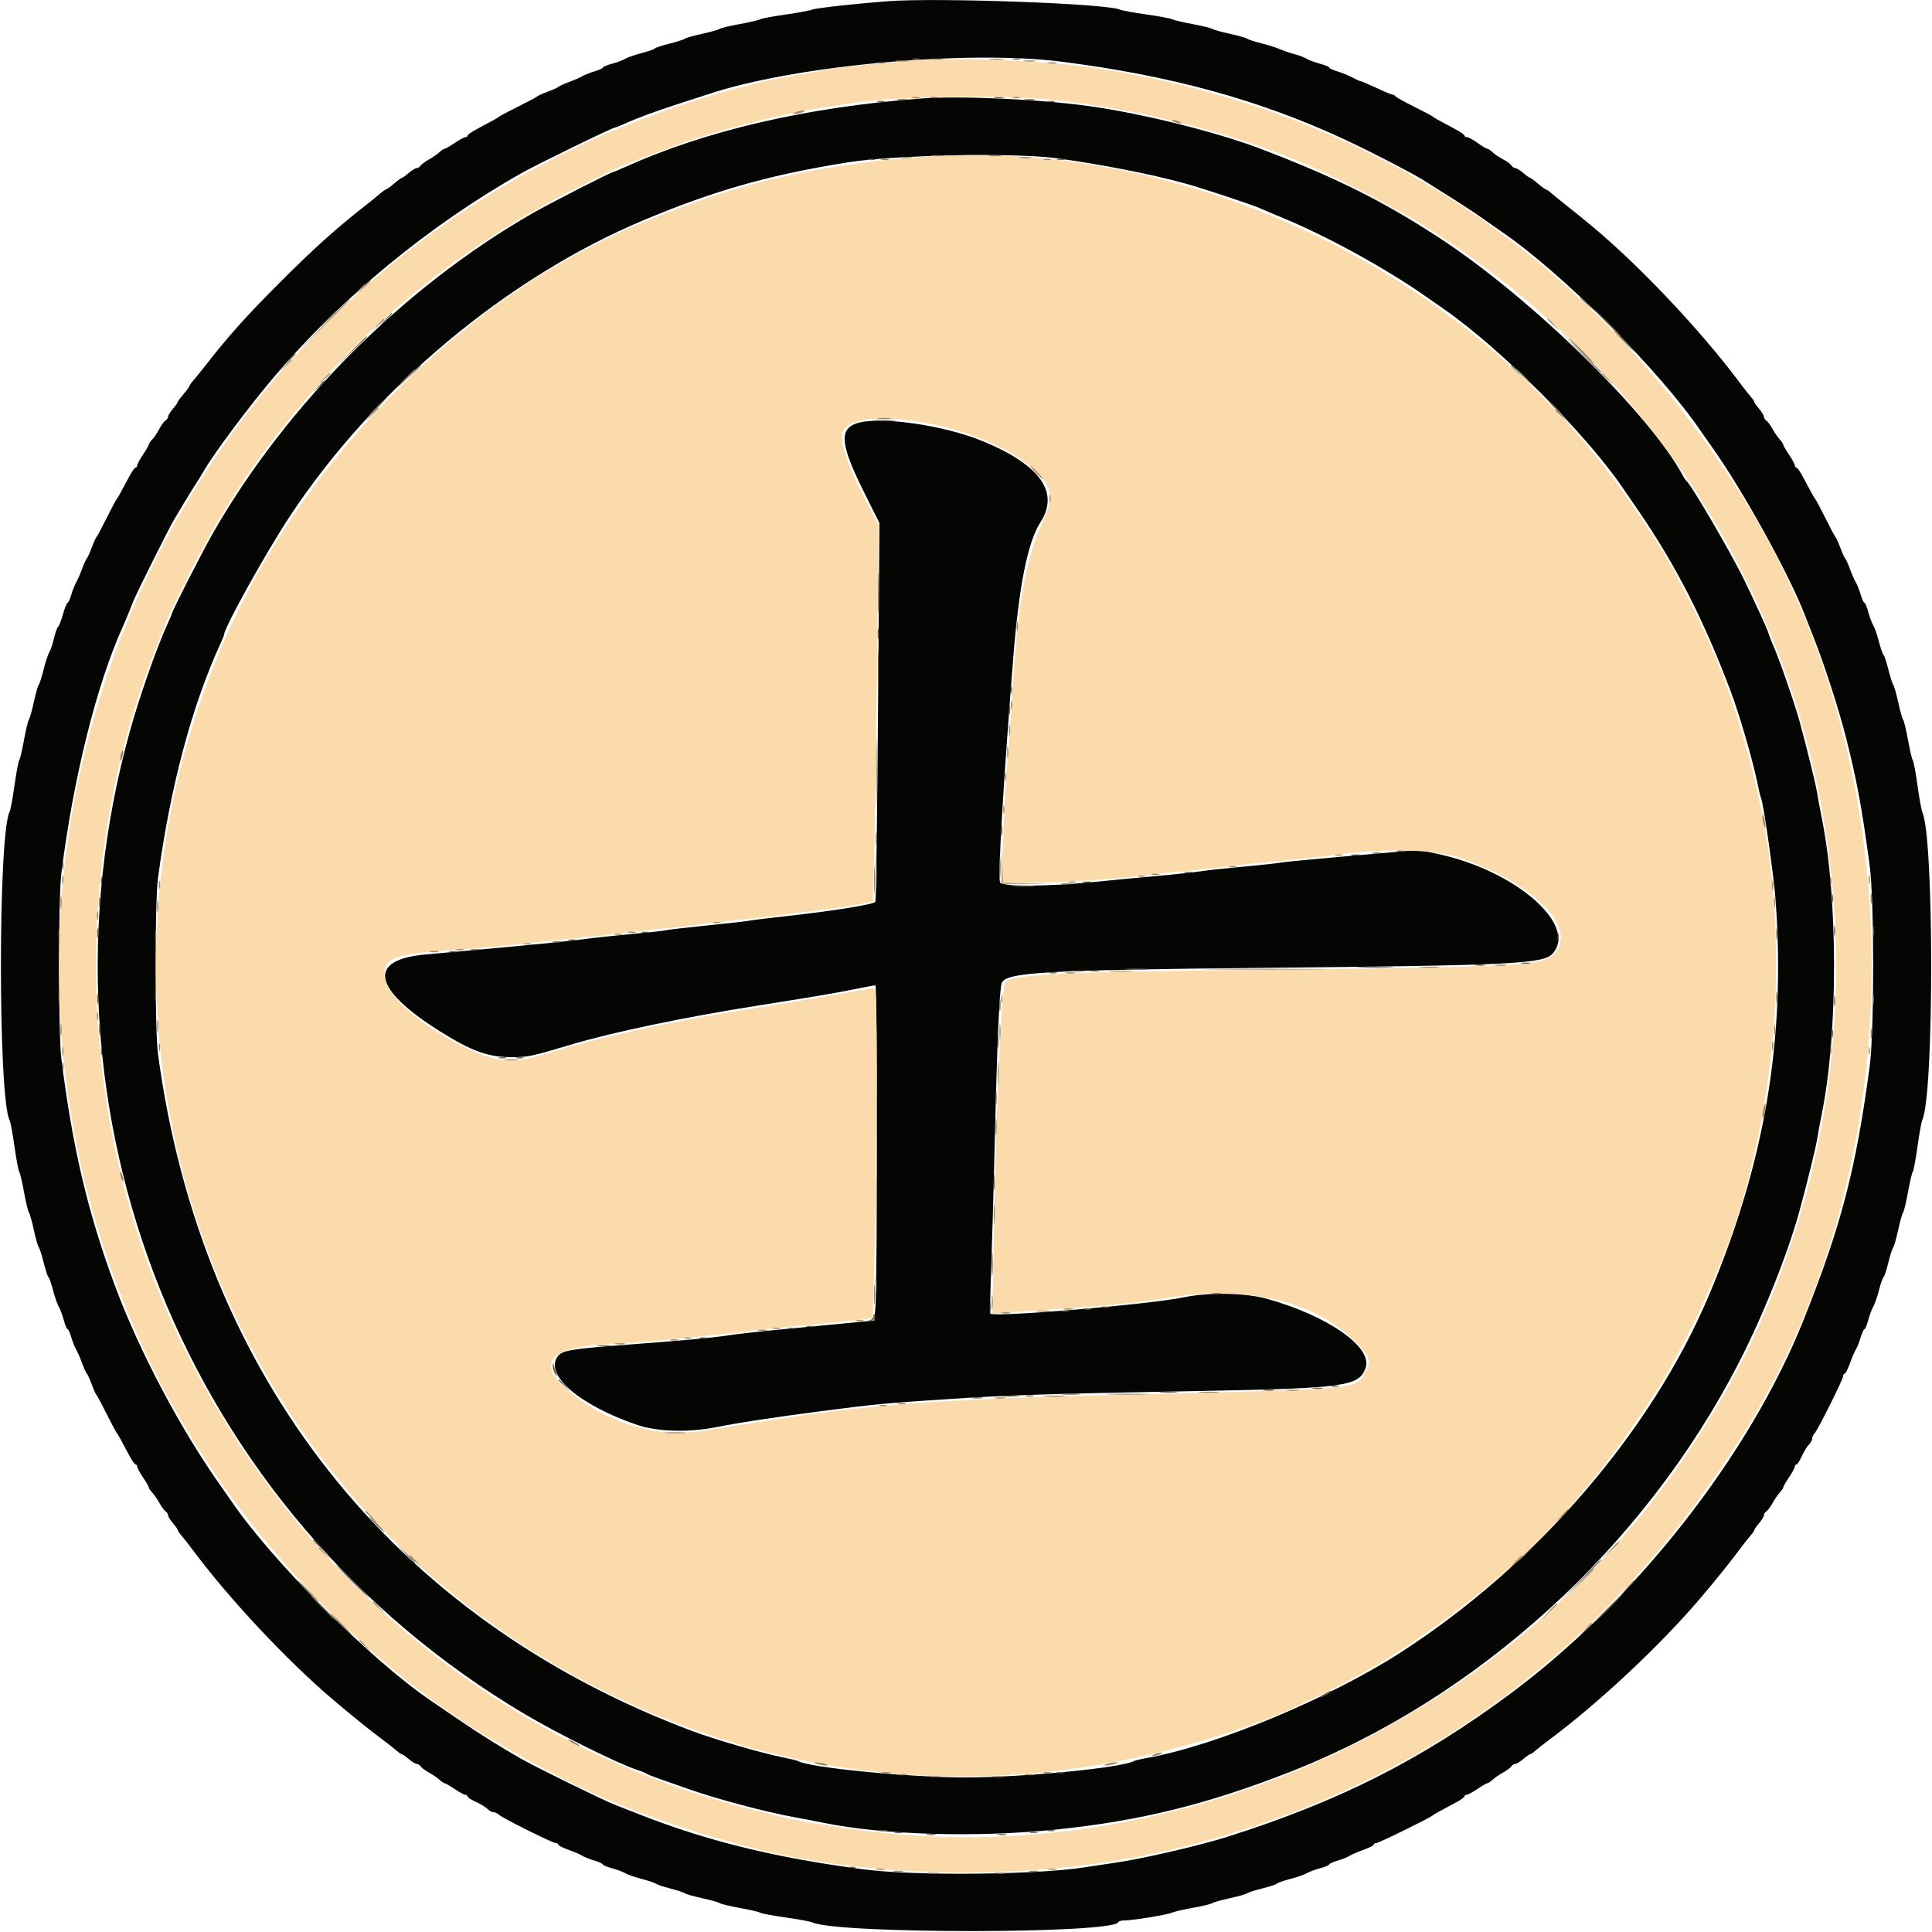 <svg id="svg" version="1.1" xmlns="http://www.w3.org/2000/svg" xmlns:xlink="http://www.w3.org/1999/xlink" width="400" height="400" viewBox="0, 0, 400,400"><g id="svgg"><path id="path0" d="M183.800 0.251 C 177.309 0.741,168.887 1.675,168.200 1.981 C 167.760 2.177,165.240 2.644,162.600 3.018 C 159.960 3.392,157.620 3.831,157.400 3.993 C 157.180 4.156,155.296 4.594,153.212 4.968 C 151.129 5.342,149.239 5.794,149.012 5.972 C 148.786 6.151,147.160 6.610,145.400 6.992 C 143.640 7.374,142.017 7.835,141.792 8.016 C 141.568 8.197,140.128 8.657,138.592 9.038 C 137.057 9.419,135.710 9.865,135.599 10.029 C 135.488 10.193,134.251 10.624,132.848 10.988 C 131.446 11.351,129.916 11.883,129.449 12.170 C 128.982 12.457,127.745 12.920,126.700 13.198 C 125.655 13.476,124.800 13.832,124.800 13.989 C 124.800 14.145,124.035 14.497,123.100 14.771 C 122.165 15.045,121.040 15.489,120.600 15.758 C 120.160 16.027,118.900 16.580,117.800 16.987 C 116.700 17.394,115.710 17.842,115.600 17.984 C 115.490 18.125,114.500 18.575,113.400 18.984 C 112.300 19.392,111.310 19.837,111.200 19.973 C 111.090 20.108,109.380 21.023,107.400 22.006 C 105.420 22.988,103.620 23.938,103.400 24.117 C 103.020 24.426,102.504 24.714,98.500 26.852 C 97.565 27.351,96.800 27.904,96.800 28.080 C 96.800 28.256,96.601 28.400,96.358 28.400 C 96.115 28.400,95.116 28.940,94.138 29.600 C 93.160 30.260,92.223 30.800,92.055 30.800 C 91.888 30.800,91.402 31.124,90.975 31.520 C 90.549 31.916,89.570 32.591,88.800 33.020 C 88.030 33.449,87.256 34.025,87.080 34.300 C 86.904 34.575,86.544 34.800,86.280 34.800 C 86.016 34.801,85.277 35.251,84.638 35.800 C 83.999 36.350,83.369 36.800,83.238 36.801 C 83.107 36.801,82.370 37.341,81.600 38.000 C 80.830 38.659,80.091 39.199,79.958 39.199 C 79.826 39.200,79.249 39.605,78.677 40.100 C 78.105 40.595,77.133 41.392,76.518 41.871 C 69.803 47.105,65.361 51.072,58.216 58.216 C 50.734 65.698,47.352 69.485,41.871 76.518 C 41.392 77.133,40.595 78.105,40.100 78.677 C 39.605 79.249,39.200 79.826,39.199 79.958 C 39.199 80.091,38.659 80.830,38.000 81.600 C 37.341 82.370,36.801 83.107,36.801 83.238 C 36.800 83.369,36.350 83.999,35.800 84.638 C 35.251 85.277,34.801 86.016,34.800 86.280 C 34.800 86.544,34.554 86.904,34.254 87.080 C 33.954 87.256,33.395 88.013,33.012 88.762 C 32.628 89.512,31.974 90.491,31.557 90.938 C 31.141 91.385,30.800 91.888,30.800 92.055 C 30.800 92.223,30.260 93.160,29.600 94.138 C 28.940 95.116,28.400 96.115,28.400 96.358 C 28.400 96.601,28.256 96.800,28.080 96.800 C 27.904 96.800,27.351 97.565,26.852 98.500 C 24.714 102.504,24.426 103.020,24.117 103.400 C 23.938 103.620,22.988 105.420,22.006 107.400 C 21.023 109.380,20.108 111.090,19.973 111.200 C 19.837 111.310,19.392 112.300,18.984 113.400 C 18.575 114.500,18.125 115.490,17.984 115.600 C 17.842 115.710,17.394 116.700,16.987 117.800 C 16.580 118.900,16.027 120.160,15.758 120.600 C 15.489 121.040,15.045 122.165,14.771 123.100 C 14.497 124.035,14.146 124.800,13.989 124.800 C 13.833 124.800,13.404 125.874,13.036 127.187 C 12.667 128.500,12.212 129.669,12.023 129.786 C 11.835 129.902,11.462 130.943,11.195 132.099 C 10.928 133.254,10.490 134.560,10.221 135.000 C 9.953 135.440,9.420 137.057,9.039 138.592 C 8.657 140.128,8.197 141.568,8.016 141.792 C 7.835 142.017,7.374 143.640,6.992 145.400 C 6.610 147.160,6.151 148.786,5.972 149.012 C 5.794 149.239,5.342 151.129,4.968 153.212 C 4.594 155.296,4.150 157.180,3.982 157.400 C 3.813 157.620,3.373 159.960,3.004 162.600 C 2.636 165.240,2.181 167.693,1.994 168.052 C -0.414 172.664,-0.414 227.336,1.994 231.948 C 2.181 232.307,2.636 234.760,3.004 237.400 C 3.373 240.040,3.813 242.380,3.982 242.600 C 4.150 242.820,4.594 244.704,4.968 246.788 C 5.342 248.871,5.794 250.761,5.972 250.988 C 6.151 251.214,6.610 252.840,6.992 254.600 C 7.374 256.360,7.835 257.983,8.016 258.208 C 8.197 258.432,8.657 259.872,9.038 261.408 C 9.419 262.943,9.865 264.290,10.029 264.401 C 10.193 264.512,10.624 265.749,10.988 267.152 C 11.351 268.554,11.883 270.084,12.170 270.551 C 12.457 271.018,12.920 272.255,13.198 273.300 C 13.476 274.345,13.832 275.200,13.989 275.200 C 14.145 275.200,14.497 275.965,14.771 276.900 C 15.045 277.835,15.489 278.960,15.758 279.400 C 16.027 279.840,16.580 281.100,16.987 282.200 C 17.394 283.300,17.842 284.290,17.984 284.400 C 18.125 284.510,18.575 285.500,18.984 286.600 C 19.392 287.700,19.834 288.690,19.966 288.800 C 20.098 288.910,21.014 290.616,22.003 292.592 C 22.991 294.567,23.945 296.367,24.121 296.592 C 24.427 296.980,24.724 297.515,26.852 301.500 C 27.351 302.435,27.904 303.200,28.080 303.200 C 28.256 303.200,28.400 303.399,28.400 303.642 C 28.400 303.885,28.940 304.884,29.600 305.862 C 30.260 306.840,30.800 307.777,30.800 307.945 C 30.800 308.112,31.124 308.598,31.520 309.025 C 31.916 309.451,32.591 310.430,33.020 311.200 C 33.449 311.970,34.025 312.744,34.300 312.920 C 34.575 313.096,34.800 313.456,34.800 313.720 C 34.801 313.984,35.251 314.723,35.800 315.362 C 36.350 316.001,36.800 316.642,36.800 316.787 C 36.800 316.931,37.115 317.400,37.500 317.829 C 37.885 318.259,38.868 319.507,39.684 320.605 C 47.412 330.998,59.361 343.765,69.067 352.000 C 73.071 355.397,76.583 358.225,79.395 360.316 C 80.493 361.132,81.741 362.115,82.171 362.500 C 82.600 362.885,83.069 363.200,83.213 363.200 C 83.358 363.200,83.999 363.650,84.638 364.200 C 85.277 364.749,86.016 365.199,86.280 365.200 C 86.544 365.200,86.904 365.425,87.080 365.700 C 87.256 365.975,88.030 366.551,88.800 366.980 C 89.570 367.409,90.549 368.084,90.975 368.480 C 91.402 368.876,91.888 369.200,92.055 369.200 C 92.223 369.200,93.160 369.740,94.138 370.400 C 95.116 371.060,96.115 371.600,96.358 371.600 C 96.601 371.600,96.800 371.753,96.800 371.939 C 96.800 372.126,97.564 372.621,98.497 373.039 C 99.430 373.458,100.510 374.115,100.897 374.500 C 101.284 374.885,101.857 375.200,102.171 375.200 C 102.486 375.200,102.981 375.429,103.271 375.708 C 103.974 376.384,114.460 381.611,115.100 381.605 C 115.375 381.602,115.600 381.744,115.600 381.921 C 115.600 382.098,116.545 382.578,117.700 382.988 C 118.855 383.399,120.160 383.959,120.600 384.233 C 121.040 384.507,122.165 384.955,123.100 385.229 C 124.035 385.503,124.800 385.855,124.800 386.011 C 124.800 386.168,125.655 386.524,126.700 386.802 C 127.745 387.080,128.982 387.543,129.449 387.830 C 129.916 388.117,131.446 388.649,132.849 389.012 C 134.252 389.375,135.580 389.819,135.800 390.000 C 136.020 390.181,137.370 390.631,138.800 391.000 C 140.230 391.369,141.580 391.816,141.800 391.992 C 142.020 392.169,143.640 392.626,145.400 393.008 C 147.160 393.390,148.786 393.849,149.012 394.028 C 149.239 394.206,151.129 394.658,153.212 395.032 C 155.296 395.406,157.180 395.844,157.400 396.007 C 157.620 396.169,159.960 396.608,162.600 396.982 C 165.240 397.356,167.760 397.823,168.200 398.019 C 173.636 400.443,230.623 400.386,231.533 397.956 C 231.607 397.760,232.194 397.600,232.838 397.600 C 234.567 397.600,241.674 396.442,242.600 396.009 C 243.040 395.803,245.018 395.343,246.996 394.987 C 248.974 394.630,250.774 394.195,250.996 394.021 C 251.218 393.846,252.840 393.390,254.600 393.008 C 256.360 392.626,257.983 392.165,258.208 391.984 C 258.432 391.803,259.872 391.343,261.408 390.962 C 262.943 390.581,264.290 390.135,264.401 389.971 C 264.512 389.807,265.749 389.376,267.152 389.012 C 268.554 388.649,270.084 388.117,270.551 387.830 C 271.018 387.543,272.255 387.080,273.300 386.802 C 274.345 386.524,275.200 386.168,275.200 386.011 C 275.200 385.855,275.965 385.503,276.900 385.229 C 277.835 384.955,278.960 384.507,279.400 384.233 C 279.840 383.959,281.145 383.399,282.300 382.988 C 283.455 382.578,284.400 382.098,284.400 381.921 C 284.400 381.744,284.625 381.604,284.900 381.609 C 285.389 381.617,295.807 376.514,296.600 375.879 C 296.980 375.573,297.505 375.281,301.500 373.148 C 302.435 372.649,303.200 372.096,303.200 371.920 C 303.200 371.744,303.399 371.600,303.642 371.600 C 303.885 371.600,304.884 371.060,305.862 370.400 C 306.840 369.740,307.777 369.200,307.945 369.200 C 308.112 369.200,308.598 368.876,309.025 368.480 C 309.451 368.084,310.430 367.409,311.200 366.980 C 311.970 366.551,312.744 365.975,312.920 365.700 C 313.096 365.425,313.456 365.200,313.720 365.200 C 313.984 365.199,314.723 364.749,315.362 364.200 C 316.001 363.650,316.642 363.200,316.787 363.200 C 316.931 363.200,317.400 362.885,317.829 362.500 C 318.259 362.115,319.507 361.132,320.605 360.316 C 330.998 352.588,343.765 340.639,352.000 330.933 C 355.397 326.929,358.225 323.417,360.316 320.605 C 361.132 319.507,362.115 318.259,362.500 317.829 C 362.885 317.400,363.200 316.931,363.200 316.787 C 363.200 316.642,363.650 316.001,364.200 315.362 C 364.749 314.723,365.199 313.984,365.200 313.720 C 365.200 313.456,365.425 313.096,365.700 312.920 C 365.975 312.744,366.551 311.970,366.980 311.200 C 367.409 310.430,368.084 309.451,368.480 309.025 C 368.876 308.598,369.200 308.112,369.200 307.945 C 369.200 307.777,369.740 306.840,370.400 305.862 C 371.060 304.884,371.600 303.885,371.600 303.642 C 371.600 303.399,371.753 303.200,371.939 303.200 C 372.126 303.200,372.621 302.436,373.039 301.503 C 373.458 300.570,374.115 299.490,374.500 299.103 C 374.885 298.716,375.200 298.143,375.200 297.829 C 375.200 297.514,375.429 297.019,375.708 296.729 C 376.384 296.026,381.611 285.540,381.605 284.900 C 381.602 284.625,381.744 284.400,381.921 284.400 C 382.098 284.400,382.578 283.455,382.988 282.300 C 383.399 281.145,383.959 279.840,384.233 279.400 C 384.507 278.960,384.955 277.835,385.229 276.900 C 385.503 275.965,385.855 275.200,386.011 275.200 C 386.168 275.200,386.524 274.345,386.802 273.300 C 387.080 272.255,387.543 271.018,387.830 270.551 C 388.117 270.084,388.649 268.554,389.012 267.152 C 389.376 265.749,389.807 264.512,389.971 264.401 C 390.135 264.290,390.581 262.943,390.962 261.408 C 391.343 259.872,391.803 258.432,391.984 258.208 C 392.165 257.983,392.626 256.360,393.008 254.600 C 393.390 252.840,393.849 251.214,394.028 250.988 C 394.206 250.761,394.658 248.871,395.032 246.788 C 395.406 244.704,395.851 242.820,396.021 242.600 C 396.192 242.380,396.629 240.040,396.993 237.400 C 397.357 234.760,397.817 232.240,398.015 231.800 C 400.436 226.430,400.436 173.570,398.015 168.200 C 397.817 167.760,397.357 165.240,396.993 162.600 C 396.629 159.960,396.192 157.620,396.021 157.400 C 395.851 157.180,395.406 155.296,395.032 153.212 C 394.658 151.129,394.206 149.239,394.028 149.012 C 393.849 148.786,393.390 147.160,393.008 145.400 C 392.626 143.640,392.165 142.017,391.984 141.792 C 391.803 141.568,391.343 140.128,390.962 138.592 C 390.581 137.057,390.135 135.710,389.971 135.599 C 389.807 135.488,389.376 134.251,389.012 132.848 C 388.649 131.446,388.117 129.916,387.830 129.449 C 387.543 128.982,387.080 127.745,386.802 126.700 C 386.524 125.655,386.168 124.800,386.011 124.800 C 385.855 124.800,385.503 124.035,385.229 123.100 C 384.955 122.165,384.511 121.040,384.242 120.600 C 383.973 120.160,383.420 118.900,383.013 117.800 C 382.606 116.700,382.158 115.710,382.016 115.600 C 381.875 115.490,381.425 114.500,381.016 113.400 C 380.608 112.300,380.163 111.310,380.027 111.200 C 379.892 111.090,378.977 109.380,377.994 107.400 C 377.012 105.420,376.062 103.620,375.883 103.400 C 375.574 103.020,375.286 102.504,373.148 98.500 C 372.649 97.565,372.096 96.800,371.920 96.800 C 371.744 96.800,371.600 96.601,371.600 96.358 C 371.600 96.115,371.060 95.116,370.400 94.138 C 369.740 93.160,369.200 92.223,369.200 92.055 C 369.200 91.888,368.876 91.402,368.480 90.975 C 368.084 90.549,367.409 89.570,366.980 88.800 C 366.551 88.030,365.975 87.256,365.700 87.080 C 365.425 86.904,365.200 86.544,365.200 86.280 C 365.199 86.016,364.749 85.277,364.200 84.638 C 363.650 83.999,363.200 83.358,363.200 83.213 C 363.200 83.069,362.885 82.600,362.500 82.171 C 362.115 81.741,361.132 80.493,360.316 79.395 C 352.386 68.731,339.900 55.457,329.961 47.123 C 328.024 45.499,325.217 43.224,323.482 41.871 C 322.867 41.392,321.895 40.595,321.323 40.100 C 320.751 39.605,320.174 39.200,320.042 39.199 C 319.909 39.199,319.170 38.659,318.400 38.000 C 317.630 37.341,316.893 36.801,316.762 36.801 C 316.631 36.800,316.001 36.350,315.362 35.800 C 314.723 35.251,313.984 34.801,313.720 34.800 C 313.456 34.800,313.096 34.554,312.920 34.254 C 312.744 33.954,311.987 33.395,311.238 33.012 C 310.488 32.628,309.509 31.974,309.062 31.557 C 308.615 31.141,308.102 30.800,307.921 30.800 C 307.741 30.800,306.848 30.260,305.937 29.600 C 305.025 28.940,304.037 28.400,303.740 28.400 C 303.443 28.400,303.200 28.256,303.200 28.080 C 303.200 27.904,302.435 27.351,301.500 26.852 C 297.496 24.714,296.980 24.426,296.600 24.117 C 296.380 23.938,294.580 22.986,292.600 22.000 C 290.620 21.014,288.940 20.071,288.867 19.904 C 288.793 19.737,288.560 19.600,288.348 19.600 C 288.136 19.600,286.617 18.970,284.973 18.200 C 283.328 17.430,281.849 16.800,281.685 16.800 C 281.522 16.800,280.748 16.457,279.965 16.037 C 279.183 15.618,277.790 15.049,276.871 14.774 C 275.952 14.499,275.200 14.145,275.200 13.989 C 275.200 13.832,274.345 13.476,273.300 13.198 C 272.255 12.920,271.024 12.461,270.564 12.179 C 270.104 11.896,268.934 11.454,267.964 11.197 C 266.994 10.939,265.660 10.484,265.000 10.185 C 264.340 9.886,262.630 9.346,261.200 8.985 C 259.770 8.624,258.420 8.184,258.200 8.008 C 257.980 7.831,256.360 7.374,254.600 6.992 C 252.840 6.610,251.220 6.157,251.000 5.986 C 250.780 5.816,248.980 5.376,247.000 5.010 C 245.020 4.643,243.111 4.191,242.759 4.005 C 242.406 3.819,239.976 3.364,237.359 2.994 C 234.741 2.624,232.240 2.165,231.800 1.974 C 228.919 0.726,194.077 -0.525,183.800 0.251 M219.800 12.773 C 242.459 15.654,260.858 20.712,278.400 28.880 C 283.929 31.455,293.386 36.368,295.200 37.608 C 295.750 37.983,298.000 39.407,300.200 40.771 C 302.400 42.136,305.460 44.147,307.000 45.242 C 308.540 46.336,310.250 47.536,310.800 47.909 C 323.177 56.291,343.603 76.716,352.094 89.200 C 352.468 89.750,353.603 91.370,354.616 92.800 C 360.912 101.687,370.285 118.654,373.619 127.200 C 374.091 128.410,375.008 130.750,375.656 132.400 C 377.822 137.913,380.685 146.796,382.167 152.600 C 384.421 161.434,385.483 167.165,387.095 179.200 C 388.060 186.403,388.060 213.597,387.095 220.800 C 384.227 242.210,381.211 253.769,373.378 273.363 C 362.192 301.346,338.592 331.418,312.738 350.632 C 294.279 364.351,277.156 373.007,254.000 380.324 C 248.391 382.096,236.517 384.848,231.200 385.607 C 229.550 385.842,226.580 386.291,224.600 386.604 C 214.665 388.174,189.317 388.410,178.800 387.029 C 160.503 384.628,146.495 381.194,132.400 375.656 C 130.750 375.008,128.410 374.089,127.200 373.615 C 124.688 372.630,110.807 365.808,107.800 364.080 C 103.201 361.438,99.124 358.878,94.666 355.833 C 92.062 354.055,89.536 352.330,89.052 352.000 C 76.645 343.536,56.335 323.199,47.906 310.800 C 47.532 310.250,46.650 308.990,45.946 308.000 C 37.511 296.140,28.948 280.001,23.874 266.400 C 18.235 251.284,15.026 237.724,12.705 219.200 C 12.067 214.103,12.067 185.897,12.705 180.800 C 15.184 161.014,20.015 141.646,25.455 129.683 C 25.784 128.959,26.282 127.789,26.560 127.083 C 26.839 126.377,27.322 125.170,27.633 124.400 C 28.325 122.692,34.926 109.469,35.921 107.800 C 36.314 107.140,37.225 105.610,37.945 104.400 C 38.665 103.190,39.776 101.390,40.414 100.400 C 41.051 99.410,41.940 97.970,42.388 97.200 C 44.479 93.610,51.632 84.056,56.694 78.092 C 70.680 61.614,88.985 46.543,108.082 35.785 C 111.364 33.936,126.835 26.400,127.348 26.400 C 127.491 26.400,128.372 26.053,129.304 25.628 C 131.974 24.414,135.815 23.001,140.800 21.400 C 143.330 20.587,145.940 19.741,146.600 19.518 C 164.212 13.582,200.132 10.272,219.800 12.773 M190.400 20.411 C 166.711 22.245,146.061 27.055,129.288 34.644 C 128.127 35.170,127.089 35.600,126.983 35.600 C 126.536 35.600,113.877 42.076,110.200 44.186 C 83.671 59.409,59.455 83.627,44.188 110.200 C 42.040 113.940,35.600 126.537,35.600 126.999 C 35.600 127.115,35.244 127.972,34.809 128.904 C 32.577 133.690,28.925 144.059,26.887 151.400 C 4.989 230.277,38.328 313.200,108.720 354.938 C 115.501 358.958,128.108 365.216,131.800 366.394 C 132.680 366.675,133.580 367.036,133.800 367.196 C 134.020 367.357,135.280 367.861,136.600 368.317 C 137.920 368.773,140.620 369.722,142.600 370.425 C 148.145 372.396,158.510 375.152,164.400 376.221 C 166.270 376.560,169.060 377.095,170.600 377.410 C 182.955 379.930,202.365 380.480,218.800 378.774 C 236.103 376.978,249.790 373.607,266.928 366.918 C 305.922 351.700,340.353 320.352,359.975 282.200 C 365.028 272.375,370.167 259.509,372.596 250.600 C 374.139 244.937,375.929 237.666,376.188 236.000 C 376.342 235.010,376.810 232.490,377.227 230.400 C 380.552 213.751,380.552 186.249,377.227 169.600 C 376.810 167.510,376.342 164.990,376.188 164.000 C 375.929 162.334,374.139 155.063,372.596 149.400 C 371.561 145.605,368.296 136.221,367.028 133.400 C 366.732 132.740,366.353 131.753,366.188 131.206 C 365.893 130.233,363.877 125.801,361.183 120.200 C 358.608 114.847,350.147 100.317,349.187 99.600 C 349.040 99.490,348.729 99.040,348.495 98.600 C 341.688 85.771,316.856 61.532,297.800 49.115 C 286.183 41.546,276.375 36.667,261.000 30.810 C 251.874 27.333,236.584 23.521,225.600 21.984 C 215.148 20.521,198.552 19.779,190.400 20.411 M218.800 32.768 C 228.349 34.094,238.257 36.038,245.266 37.960 C 248.970 38.976,259.432 42.442,261.000 43.173 C 261.440 43.378,263.600 44.294,265.800 45.208 C 275.015 49.035,286.943 55.598,295.229 61.400 C 296.800 62.500,298.471 63.667,298.943 63.993 C 310.546 72.023,328.545 90.022,336.000 101.051 C 336.330 101.539,337.695 103.528,339.033 105.469 C 346.920 116.917,352.820 128.457,358.424 143.400 C 360.120 147.920,362.906 157.489,363.764 161.736 C 364.112 163.461,364.485 165.015,364.593 165.189 C 365.038 165.909,367.209 180.992,367.589 186.000 C 369.777 214.867,365.456 240.632,353.805 268.200 C 341.865 296.449,318.053 324.035,290.000 342.118 C 275.180 351.671,251.775 361.407,237.477 363.966 C 236.199 364.194,235.013 364.468,234.842 364.574 C 232.578 365.973,211.987 367.996,200.000 367.997 C 188.203 367.998,167.408 365.965,165.189 364.593 C 165.015 364.485,163.461 364.112,161.736 363.764 C 157.489 362.906,147.920 360.120,143.400 358.424 C 81.260 335.119,41.689 284.991,32.707 218.200 C 32.055 213.347,32.055 186.653,32.707 181.800 C 35.245 162.930,39.713 146.149,45.620 133.304 C 46.049 132.372,46.400 131.507,46.400 131.382 C 46.400 129.978,54.943 114.595,59.940 107.000 C 77.340 80.556,104.996 57.411,133.400 45.522 C 148.050 39.390,159.472 36.165,175.600 33.606 C 185.286 32.069,210.277 31.584,218.800 32.768 M177.213 87.695 C 173.693 88.978,174.073 92.232,178.866 101.858 L 182.082 108.315 181.785 147.324 C 181.622 168.779,181.379 186.505,181.244 186.715 C 180.907 187.243,172.503 188.603,163.400 189.603 C 159.220 190.062,155.530 190.514,155.200 190.606 C 154.870 190.698,150.958 191.144,146.507 191.597 C 142.056 192.049,138.186 192.498,137.907 192.595 C 137.628 192.691,134.340 193.052,130.600 193.397 C 126.860 193.741,122.570 194.202,121.066 194.420 C 118.585 194.781,109.375 195.695,97.200 196.790 C 94.670 197.017,90.578 197.386,88.108 197.609 C 75.985 198.702,77.078 204.699,91.000 213.472 C 97.762 217.733,101.247 218.957,106.389 218.874 C 109.512 218.824,110.212 218.671,118.200 216.284 C 126.850 213.700,141.687 210.597,156.800 208.211 C 168.683 206.334,172.627 205.667,176.743 204.836 C 179.022 204.376,181.047 204.000,181.243 204.000 C 181.643 204.000,181.650 266.128,181.250 270.600 L 181.000 273.400 176.200 273.860 C 173.560 274.114,167.440 274.698,162.600 275.159 C 157.760 275.620,152.720 276.171,151.400 276.384 C 148.000 276.931,142.218 277.473,129.813 278.405 C 118.038 279.290,116.336 279.585,115.415 280.900 C 112.733 284.730,120.070 290.984,132.000 295.038 C 136.133 296.442,142.688 296.610,148.400 295.458 C 152.800 294.570,160.249 293.436,170.000 292.168 C 181.236 290.707,183.265 290.515,196.800 289.635 C 209.644 288.800,215.385 288.618,249.000 287.980 C 278.596 287.418,281.409 287.017,282.747 283.179 C 284.225 278.941,274.962 272.449,262.412 268.928 C 257.846 267.646,250.346 267.508,245.023 268.608 C 237.814 270.097,205.833 272.778,205.030 271.961 C 204.943 271.872,205.027 267.660,205.217 262.600 C 205.406 257.540,205.760 244.940,206.002 234.600 C 206.454 215.318,206.934 204.732,207.412 203.504 C 208.267 201.305,216.533 200.825,261.000 200.391 C 313.373 199.879,319.627 199.570,321.500 197.399 C 326.645 191.434,313.703 180.228,297.716 176.805 L 293.764 175.959 279.680 177.193 C 271.933 177.872,265.371 178.504,265.098 178.599 C 264.824 178.693,261.540 179.050,257.800 179.393 C 254.060 179.735,249.920 180.185,248.600 180.392 C 247.280 180.600,243.050 181.050,239.200 181.393 C 235.350 181.736,229.500 182.293,226.200 182.630 C 217.214 183.547,207.626 183.596,207.069 182.726 C 206.558 181.928,207.670 162.847,209.782 136.200 C 210.960 121.325,212.785 112.208,215.392 108.169 C 219.402 101.955,215.450 96.333,203.600 91.394 C 195.391 87.973,181.710 86.055,177.213 87.695 " stroke="none" fill="#050504" fill-rule="evenodd"></path><path id="path1" d="M191.200 12.405 C 183.669 12.922,172.781 14.004,171.200 14.391 C 170.430 14.580,168.450 14.945,166.800 15.202 C 151.718 17.554,132.836 23.776,117.000 31.612 C 24.869 77.205,-13.624 187.939,30.414 280.696 C 45.893 313.297,73.460 343.678,103.262 360.977 C 117.371 369.167,125.566 372.975,139.044 377.606 C 142.149 378.673,145.749 379.834,147.044 380.187 C 148.340 380.539,150.300 381.089,151.400 381.409 C 178.027 389.152,213.715 389.765,242.400 382.973 C 292.842 371.029,332.827 341.874,361.274 296.296 C 396.247 240.264,396.247 159.736,361.274 103.704 C 329.812 53.295,283.448 22.506,226.200 14.005 C 217.279 12.681,199.213 11.854,191.200 12.405 M214.800 20.407 C 233.959 21.843,258.477 28.166,274.200 35.727 C 288.876 42.785,297.873 48.125,308.200 55.908 C 395.823 121.947,404.865 249.903,327.384 327.384 C 287.365 367.403,228.707 386.956,174.400 378.380 C 171.650 377.946,168.680 377.487,167.800 377.360 C 163.264 376.708,150.210 373.370,143.450 371.134 C 97.437 355.916,60.162 323.369,38.164 279.200 C 17.148 237.006,14.060 185.745,29.826 140.800 C 31.507 136.008,34.864 127.417,35.573 126.093 C 35.777 125.712,37.103 123.060,38.520 120.200 C 45.374 106.362,52.007 96.195,62.000 84.207 C 77.928 65.098,97.625 49.656,120.407 38.416 C 123.153 37.061,125.712 35.784,126.093 35.577 C 127.213 34.971,135.521 31.690,140.400 29.928 C 148.499 27.003,162.277 23.442,169.416 22.428 C 171.167 22.180,174.220 21.704,176.200 21.370 C 183.849 20.083,203.828 19.584,214.800 20.407 M191.400 32.443 C 172.154 33.765,155.445 37.299,140.000 43.315 C 138.570 43.872,136.410 44.714,135.200 45.187 C 100.268 58.816,67.367 89.807,49.616 125.800 C 8.059 210.063,43.930 312.502,128.800 351.932 C 133.119 353.939,134.398 354.485,139.400 356.461 C 177.614 371.552,219.559 371.560,260.800 356.483 C 267.341 354.092,281.306 347.184,287.200 343.425 C 311.995 327.610,327.610 311.995,343.425 287.200 C 346.122 282.972,351.201 273.168,353.579 267.600 C 354.284 265.950,355.099 264.060,355.389 263.400 C 362.964 246.201,367.717 221.755,367.717 200.000 C 367.717 181.146,365.155 165.393,358.998 146.400 C 357.238 140.971,354.902 135.158,351.765 128.400 C 349.818 124.206,345.141 115.448,343.434 112.800 C 334.863 99.503,328.562 91.472,319.465 82.249 C 285.878 48.199,237.268 29.294,191.400 32.443 M193.193 87.852 C 206.143 90.647,216.555 96.912,217.453 102.450 C 217.642 103.612,217.302 104.760,215.680 108.444 C 212.261 116.208,210.706 125.241,209.595 143.800 C 209.358 147.760,208.897 153.880,208.571 157.400 C 208.246 160.920,207.866 168.075,207.727 173.300 L 207.476 182.800 213.038 182.800 C 218.130 182.800,233.103 181.861,235.000 181.423 C 235.440 181.321,238.860 180.958,242.600 180.617 C 246.340 180.275,251.470 179.727,254.000 179.399 C 256.530 179.071,261.660 178.527,265.400 178.190 C 269.140 177.853,273.280 177.414,274.600 177.214 C 285.811 175.519,296.892 175.720,302.600 177.721 C 317.386 182.905,326.176 191.593,322.174 197.070 C 320.061 199.961,316.066 200.201,260.000 200.798 C 220.222 201.221,210.126 201.700,208.151 203.259 C 207.366 203.878,206.232 228.961,205.761 256.088 L 205.485 271.976 207.443 271.791 C 208.519 271.690,212.550 271.414,216.400 271.179 C 227.745 270.486,236.288 269.660,241.200 268.782 C 257.287 265.905,272.048 269.234,280.441 277.632 C 283.678 280.871,283.999 281.849,282.604 284.229 C 280.557 287.723,282.216 287.577,230.800 288.794 C 199.599 289.533,182.457 290.655,166.400 293.009 C 160.806 293.830,149.846 295.517,145.500 296.228 C 136.131 297.759,125.897 294.762,117.869 288.134 C 111.000 282.464,113.478 279.038,124.931 278.370 C 128.489 278.163,133.380 277.805,135.800 277.576 C 147.392 276.476,152.554 275.938,156.600 275.407 C 159.020 275.089,164.330 274.547,168.400 274.202 C 176.469 273.518,180.279 273.055,180.618 272.715 C 180.952 272.382,181.650 228.058,181.517 215.600 C 181.403 204.885,181.379 204.601,180.600 204.654 C 180.160 204.684,177.730 205.082,175.200 205.538 C 169.916 206.492,164.712 207.361,150.800 209.610 C 138.514 211.597,123.556 214.921,115.600 217.432 C 106.373 220.345,103.400 220.273,96.600 216.971 C 86.598 212.114,79.642 205.952,79.609 201.919 C 79.579 198.221,81.476 197.548,94.600 196.602 C 99.220 196.270,105.250 195.728,108.000 195.400 C 110.750 195.071,115.970 194.523,119.600 194.181 C 123.230 193.840,126.470 193.484,126.800 193.390 C 127.130 193.297,131.180 192.851,135.800 192.400 C 140.420 191.949,144.470 191.498,144.800 191.397 C 145.130 191.297,149.000 190.846,153.400 190.395 C 157.800 189.944,161.670 189.493,162.000 189.393 C 162.330 189.293,165.120 188.941,168.200 188.609 C 171.280 188.278,175.356 187.701,177.258 187.326 L 180.715 186.646 180.961 177.423 C 181.096 172.350,181.365 154.813,181.559 138.450 L 181.912 108.701 179.389 103.850 C 175.087 95.577,173.553 90.699,174.706 88.956 C 176.443 86.330,184.042 85.876,193.193 87.852 " stroke="none" fill="#fbdbab" fill-rule="evenodd"></path><path id="path2" d="M192.707 12.290 C 193.426 12.379,194.506 12.377,195.107 12.286 C 195.708 12.195,195.120 12.122,193.800 12.124 C 192.480 12.126,191.988 12.201,192.707 12.290 M205.100 12.289 C 205.815 12.378,206.985 12.378,207.700 12.289 C 208.415 12.201,207.830 12.128,206.400 12.128 C 204.970 12.128,204.385 12.201,205.100 12.289 M185.700 12.687 C 186.305 12.778,187.295 12.778,187.900 12.687 C 188.505 12.595,188.010 12.520,186.800 12.520 C 185.590 12.520,185.095 12.595,185.700 12.687 M212.100 12.687 C 212.705 12.778,213.695 12.778,214.300 12.687 C 214.905 12.595,214.410 12.520,213.200 12.520 C 211.990 12.520,211.495 12.595,212.100 12.687 M181.505 13.083 C 182.002 13.179,182.722 13.175,183.105 13.075 C 183.487 12.975,183.080 12.896,182.200 12.901 C 181.320 12.905,181.007 12.987,181.505 13.083 M217.105 13.083 C 217.602 13.179,218.322 13.175,218.705 13.075 C 219.087 12.975,218.680 12.896,217.800 12.901 C 216.920 12.905,216.607 12.987,217.105 13.083 M188.900 20.276 C 189.285 20.376,189.915 20.376,190.300 20.276 C 190.685 20.175,190.370 20.093,189.600 20.093 C 188.830 20.093,188.515 20.175,188.900 20.276 M209.700 20.276 C 210.085 20.376,210.715 20.376,211.100 20.276 C 211.485 20.175,211.170 20.093,210.400 20.093 C 209.630 20.093,209.315 20.175,209.700 20.276 M164.800 23.200 C 163.996 23.457,163.957 23.523,164.600 23.532 C 165.040 23.538,165.760 23.389,166.200 23.200 C 167.219 22.762,166.168 22.762,164.800 23.200 M243.000 25.200 C 243.440 25.389,244.070 25.544,244.400 25.544 C 244.778 25.544,244.704 25.417,244.200 25.200 C 243.760 25.011,243.130 24.856,242.800 24.856 C 242.422 24.856,242.496 24.983,243.000 25.200 M192.900 32.287 C 193.505 32.378,194.495 32.378,195.100 32.287 C 195.705 32.195,195.210 32.120,194.000 32.120 C 192.790 32.120,192.295 32.195,192.900 32.287 M204.900 32.287 C 205.505 32.378,206.495 32.378,207.100 32.287 C 207.705 32.195,207.210 32.120,206.000 32.120 C 204.790 32.120,204.295 32.195,204.900 32.287 M186.500 32.687 C 187.105 32.778,188.095 32.778,188.700 32.687 C 189.305 32.595,188.810 32.520,187.600 32.520 C 186.390 32.520,185.895 32.595,186.500 32.687 M211.300 32.687 C 211.905 32.778,212.895 32.778,213.500 32.687 C 214.105 32.595,213.610 32.520,212.400 32.520 C 211.190 32.520,210.695 32.595,211.300 32.687 M182.500 33.076 C 182.885 33.176,183.515 33.176,183.900 33.076 C 184.285 32.975,183.970 32.893,183.200 32.893 C 182.430 32.893,182.115 32.975,182.500 33.076 M216.100 33.076 C 216.485 33.176,217.115 33.176,217.500 33.076 C 217.885 32.975,217.570 32.893,216.800 32.893 C 216.030 32.893,215.715 32.975,216.100 33.076 M75.178 59.500 L 73.800 61.000 75.300 59.622 C 76.696 58.338,76.984 58.000,76.678 58.000 C 76.612 58.000,75.937 58.675,75.178 59.500 M327.200 61.725 C 327.200 61.794,327.785 62.379,328.500 63.025 L 329.800 64.200 328.625 62.900 C 327.530 61.688,327.200 61.416,327.200 61.725 M66.794 67.500 L 61.400 73.000 66.900 67.606 C 69.925 64.639,72.400 62.164,72.400 62.106 C 72.400 61.819,71.806 62.391,66.794 67.500 M78.175 67.300 L 77.000 68.600 78.300 67.425 C 79.512 66.330,79.784 66.000,79.475 66.000 C 79.406 66.000,78.821 66.585,78.175 67.300 M320.400 66.125 C 320.400 66.194,320.985 66.779,321.700 67.425 L 323.000 68.600 321.825 67.300 C 320.730 66.088,320.400 65.816,320.400 66.125 M336.000 70.600 C 337.195 71.810,338.263 72.800,338.373 72.800 C 338.483 72.800,337.595 71.810,336.400 70.600 C 335.205 69.390,334.137 68.400,334.027 68.400 C 333.917 68.400,334.805 69.390,336.000 70.600 M327.200 72.600 C 328.617 74.030,329.867 75.200,329.977 75.200 C 330.087 75.200,329.017 74.030,327.600 72.600 C 326.183 71.170,324.933 70.000,324.823 70.000 C 324.713 70.000,325.783 71.170,327.200 72.600 M58.975 75.700 L 57.800 77.000 59.100 75.825 C 60.312 74.730,60.584 74.400,60.275 74.400 C 60.206 74.400,59.621 74.985,58.975 75.700 M85.578 77.100 L 84.200 78.600 85.700 77.222 C 87.096 75.938,87.384 75.600,87.078 75.600 C 87.012 75.600,86.337 76.275,85.578 77.100 M312.800 75.725 C 312.800 75.794,313.385 76.379,314.100 77.025 L 315.400 78.200 314.225 76.900 C 313.130 75.688,312.800 75.416,312.800 75.725 M66.975 78.500 L 65.800 79.800 67.100 78.625 C 67.815 77.979,68.400 77.394,68.400 77.325 C 68.400 77.016,68.070 77.288,66.975 78.500 M331.600 77.325 C 331.600 77.394,332.185 77.979,332.900 78.625 L 334.200 79.800 333.025 78.500 C 331.930 77.288,331.600 77.016,331.600 77.325 M76.778 85.900 L 75.400 87.400 76.900 86.022 C 78.296 84.738,78.584 84.400,78.278 84.400 C 78.212 84.400,77.537 85.075,76.778 85.900 M322.000 84.925 C 322.000 84.994,322.585 85.579,323.300 86.225 L 324.600 87.400 323.425 86.100 C 322.330 84.888,322.000 84.616,322.000 84.925 M181.907 86.690 C 182.626 86.779,183.706 86.777,184.307 86.686 C 184.908 86.595,184.320 86.522,183.000 86.524 C 181.680 86.526,181.188 86.601,181.907 86.690 M214.400 97.800 C 215.146 98.570,215.847 99.200,215.957 99.200 C 216.067 99.200,215.546 98.570,214.800 97.800 C 214.054 97.030,213.353 96.400,213.243 96.400 C 213.133 96.400,213.654 97.030,214.400 97.800 M217.293 103.200 C 217.293 103.970,217.375 104.285,217.476 103.900 C 217.576 103.515,217.576 102.885,217.476 102.500 C 217.375 102.115,217.293 102.430,217.293 103.200 M181.765 122.800 C 181.765 126.650,181.825 128.225,181.898 126.300 C 181.971 124.375,181.971 121.225,181.898 119.300 C 181.825 117.375,181.765 118.950,181.765 122.800 M210.501 129.800 C 210.505 130.680,210.587 130.993,210.683 130.495 C 210.779 129.998,210.775 129.278,210.675 128.895 C 210.575 128.513,210.496 128.920,210.501 129.800 M209.293 146.000 C 209.293 146.770,209.375 147.085,209.476 146.700 C 209.576 146.315,209.576 145.685,209.476 145.300 C 209.375 144.915,209.293 145.230,209.293 146.000 M181.377 160.000 C 181.377 166.490,181.432 169.145,181.499 165.900 C 181.566 162.655,181.566 157.345,181.499 154.100 C 181.432 150.855,181.377 153.510,181.377 160.000 M208.909 151.200 C 208.909 152.190,208.987 152.595,209.082 152.100 C 209.178 151.605,209.178 150.795,209.082 150.300 C 208.987 149.805,208.909 150.210,208.909 151.200 M208.514 155.800 C 208.517 156.900,208.595 157.303,208.687 156.695 C 208.779 156.086,208.777 155.186,208.682 154.695 C 208.587 154.203,208.511 154.700,208.514 155.800 M25.029 156.229 C 24.881 156.815,24.838 157.372,24.932 157.466 C 25.027 157.560,25.224 157.158,25.371 156.571 C 25.519 155.985,25.562 155.428,25.468 155.334 C 25.373 155.240,25.176 155.642,25.029 156.229 M208.093 160.800 C 208.093 161.570,208.175 161.885,208.276 161.500 C 208.376 161.115,208.376 160.485,208.276 160.100 C 208.175 159.715,208.093 160.030,208.093 160.800 M207.693 167.600 C 207.693 168.370,207.775 168.685,207.876 168.300 C 207.976 167.915,207.976 167.285,207.876 166.900 C 207.775 166.515,207.693 166.830,207.693 167.600 M364.880 169.000 C 364.880 169.440,365.024 170.250,365.200 170.800 C 365.454 171.592,365.520 171.633,365.520 171.000 C 365.520 170.560,365.376 169.750,365.200 169.200 C 364.946 168.408,364.880 168.367,364.880 169.000 M207.377 178.800 L 207.400 183.000 212.600 183.017 L 217.800 183.035 212.714 182.906 L 207.628 182.777 207.491 178.688 L 207.354 174.600 207.377 178.800 M276.500 177.076 C 276.885 177.176,277.515 177.176,277.900 177.076 C 278.285 176.975,277.970 176.893,277.200 176.893 C 276.430 176.893,276.115 176.975,276.500 177.076 M180.953 182.200 C 180.953 184.840,181.018 185.868,181.097 184.484 C 181.175 183.101,181.174 180.941,181.095 179.684 C 181.016 178.428,180.952 179.560,180.953 182.200 M254.500 179.476 C 254.885 179.576,255.515 179.576,255.900 179.476 C 256.285 179.375,255.970 179.293,255.200 179.293 C 254.430 179.293,254.115 179.375,254.500 179.476 M12.901 182.200 C 12.905 183.080,12.987 183.393,13.083 182.895 C 13.179 182.398,13.175 181.678,13.075 181.295 C 12.975 180.913,12.896 181.320,12.901 182.200 M238.500 181.076 C 238.885 181.176,239.515 181.176,239.900 181.076 C 240.285 180.975,239.970 180.893,239.200 180.893 C 238.430 180.893,238.115 180.975,238.500 181.076 M386.901 182.200 C 386.905 183.080,386.987 183.393,387.083 182.895 C 387.179 182.398,387.175 181.678,387.075 181.295 C 386.975 180.913,386.896 181.320,386.901 182.200 M235.700 181.476 C 236.085 181.576,236.715 181.576,237.100 181.476 C 237.485 181.375,237.170 181.293,236.400 181.293 C 235.630 181.293,235.315 181.375,235.700 181.476 M32.893 183.200 C 32.893 183.970,32.975 184.285,33.076 183.900 C 33.176 183.515,33.176 182.885,33.076 182.500 C 32.975 182.115,32.893 182.430,32.893 183.200 M366.901 183.400 C 366.905 184.280,366.987 184.593,367.083 184.095 C 367.179 183.598,367.175 182.878,367.075 182.495 C 366.975 182.113,366.896 182.520,366.901 183.400 M221.300 182.676 C 221.685 182.776,222.315 182.776,222.700 182.676 C 223.085 182.575,222.770 182.493,222.000 182.493 C 221.230 182.493,220.915 182.575,221.300 182.676 M387.309 186.000 C 387.309 186.990,387.387 187.395,387.482 186.900 C 387.578 186.405,387.578 185.595,387.482 185.100 C 387.387 184.605,387.309 185.010,387.309 186.000 M12.520 186.800 C 12.520 188.010,12.595 188.505,12.687 187.900 C 12.778 187.295,12.778 186.305,12.687 185.700 C 12.595 185.095,12.520 185.590,12.520 186.800 M367.309 186.800 C 367.309 187.790,367.387 188.195,367.482 187.700 C 367.578 187.205,367.578 186.395,367.482 185.900 C 367.387 185.405,367.309 185.810,367.309 186.800 M32.520 187.600 C 32.520 188.810,32.595 189.305,32.687 188.700 C 32.778 188.095,32.778 187.105,32.687 186.500 C 32.595 185.895,32.520 186.390,32.520 187.600 M20.093 189.600 C 20.093 190.370,20.175 190.685,20.276 190.300 C 20.376 189.915,20.376 189.285,20.276 188.900 C 20.175 188.515,20.093 188.830,20.093 189.600 M147.700 191.076 C 148.085 191.176,148.715 191.176,149.100 191.076 C 149.485 190.975,149.170 190.893,148.400 190.893 C 147.630 190.893,147.315 190.975,147.700 191.076 M387.714 193.000 C 387.717 194.100,387.795 194.503,387.887 193.895 C 387.979 193.286,387.977 192.386,387.882 191.895 C 387.787 191.403,387.711 191.900,387.714 193.000 M12.124 193.800 C 12.126 195.120,12.201 195.612,12.290 194.893 C 12.379 194.174,12.377 193.094,12.286 192.493 C 12.195 191.892,12.122 192.480,12.124 193.800 M367.714 193.400 C 367.717 194.500,367.795 194.903,367.887 194.295 C 367.979 193.686,367.977 192.786,367.882 192.295 C 367.787 191.803,367.711 192.300,367.714 193.400 M32.120 194.000 C 32.120 195.210,32.195 195.705,32.287 195.100 C 32.378 194.495,32.378 193.505,32.287 192.900 C 32.195 192.295,32.120 192.790,32.120 194.000 M130.100 193.076 C 130.485 193.176,131.115 193.176,131.500 193.076 C 131.885 192.975,131.570 192.893,130.800 192.893 C 130.030 192.893,129.715 192.975,130.100 193.076 M127.300 193.476 C 127.685 193.576,128.315 193.576,128.700 193.476 C 129.085 193.375,128.770 193.293,128.000 193.293 C 127.230 193.293,126.915 193.375,127.300 193.476 M108.500 195.476 C 108.885 195.576,109.515 195.576,109.900 195.476 C 110.285 195.375,109.970 195.293,109.200 195.293 C 108.430 195.293,108.115 195.375,108.500 195.476 M94.500 196.676 C 94.885 196.776,95.515 196.776,95.900 196.676 C 96.285 196.575,95.970 196.493,95.200 196.493 C 94.430 196.493,94.115 196.575,94.500 196.676 M89.105 197.083 C 89.602 197.179,90.322 197.175,90.705 197.075 C 91.087 196.975,90.680 196.896,89.800 196.901 C 88.920 196.905,88.607 196.987,89.105 197.083 M309.705 199.887 C 310.314 199.979,311.214 199.977,311.705 199.882 C 312.197 199.787,311.700 199.711,310.600 199.714 C 309.500 199.717,309.097 199.795,309.705 199.887 M294.300 200.293 C 295.235 200.377,296.765 200.377,297.700 200.293 C 298.635 200.209,297.870 200.140,296.000 200.140 C 294.130 200.140,293.365 200.209,294.300 200.293 M251.528 200.700 C 257.318 200.762,266.678 200.762,272.328 200.700 C 277.978 200.637,273.240 200.586,261.800 200.586 C 250.360 200.586,245.738 200.637,251.528 200.700 M229.900 201.095 C 231.055 201.176,232.945 201.176,234.100 201.095 C 235.255 201.014,234.310 200.948,232.000 200.948 C 229.690 200.948,228.745 201.014,229.900 201.095 M220.700 201.482 C 221.195 201.578,222.005 201.578,222.500 201.482 C 222.995 201.387,222.590 201.309,221.600 201.309 C 220.610 201.309,220.205 201.387,220.700 201.482 M12.124 206.200 C 12.126 207.520,12.201 208.012,12.290 207.293 C 12.379 206.574,12.377 205.494,12.286 204.893 C 12.195 204.292,12.122 204.880,12.124 206.200 M32.120 206.000 C 32.120 207.210,32.195 207.705,32.287 207.100 C 32.378 206.495,32.378 205.505,32.287 204.900 C 32.195 204.295,32.120 204.790,32.120 206.000 M367.714 206.600 C 367.717 207.700,367.795 208.103,367.887 207.495 C 367.979 206.886,367.977 205.986,367.882 205.495 C 367.787 205.003,367.711 205.500,367.714 206.600 M387.714 207.000 C 387.717 208.100,387.795 208.503,387.887 207.895 C 387.979 207.286,387.977 206.386,387.882 205.895 C 387.787 205.403,387.711 205.900,387.714 207.000 M207.293 206.800 C 207.293 207.570,207.375 207.885,207.476 207.500 C 207.576 207.115,207.576 206.485,207.476 206.100 C 207.375 205.715,207.293 206.030,207.293 206.800 M20.093 210.400 C 20.093 211.170,20.175 211.485,20.276 211.100 C 20.376 210.715,20.376 210.085,20.276 209.700 C 20.175 209.315,20.093 209.630,20.093 210.400 M32.520 212.400 C 32.520 213.610,32.595 214.105,32.687 213.500 C 32.778 212.895,32.778 211.905,32.687 211.300 C 32.595 210.695,32.520 211.190,32.520 212.400 M12.520 213.200 C 12.520 214.410,12.595 214.905,12.687 214.300 C 12.778 213.695,12.778 212.705,12.687 212.100 C 12.595 211.495,12.520 211.990,12.520 213.200 M206.928 213.600 C 206.928 215.030,207.001 215.615,207.089 214.900 C 207.178 214.185,207.178 213.015,207.089 212.300 C 207.001 211.585,206.928 212.170,206.928 213.600 M367.309 213.200 C 367.309 214.190,367.387 214.595,367.482 214.100 C 367.578 213.605,367.578 212.795,367.482 212.300 C 367.387 211.805,367.309 212.210,367.309 213.200 M387.309 214.000 C 387.309 214.990,387.387 215.395,387.482 214.900 C 387.578 214.405,387.578 213.595,387.482 213.100 C 387.387 212.605,387.309 213.010,387.309 214.000 M366.901 216.600 C 366.905 217.480,366.987 217.793,367.083 217.295 C 367.179 216.798,367.175 216.078,367.075 215.695 C 366.975 215.313,366.896 215.720,366.901 216.600 M32.893 216.800 C 32.893 217.570,32.975 217.885,33.076 217.500 C 33.176 217.115,33.176 216.485,33.076 216.100 C 32.975 215.715,32.893 216.030,32.893 216.800 M12.901 217.800 C 12.905 218.680,12.987 218.993,13.083 218.495 C 13.179 217.998,13.175 217.278,13.075 216.895 C 12.975 216.513,12.896 216.920,12.901 217.800 M386.893 217.600 C 386.893 218.370,386.975 218.685,387.076 218.300 C 387.176 217.915,387.176 217.285,387.076 216.900 C 386.975 216.515,386.893 216.830,386.893 217.600 M206.546 222.200 C 206.547 224.400,206.614 225.249,206.695 224.087 C 206.776 222.924,206.776 221.124,206.693 220.087 C 206.611 219.049,206.545 220.000,206.546 222.200 M104.707 219.490 C 105.426 219.579,106.506 219.577,107.107 219.486 C 107.708 219.395,107.120 219.322,105.800 219.324 C 104.480 219.326,103.988 219.401,104.707 219.490 M365.022 229.822 C 364.872 230.625,364.828 231.362,364.926 231.460 C 365.024 231.557,365.227 230.981,365.378 230.178 C 365.528 229.375,365.572 228.638,365.474 228.540 C 365.376 228.443,365.173 229.019,365.022 229.822 M206.131 233.400 C 206.133 234.940,206.205 235.521,206.292 234.691 C 206.379 233.861,206.377 232.601,206.289 231.891 C 206.200 231.181,206.129 231.860,206.131 233.400 M181.377 251.000 C 181.377 257.380,181.432 259.934,181.499 256.676 C 181.567 253.417,181.566 248.197,181.499 245.076 C 181.431 241.954,181.376 244.620,181.377 251.000 M24.856 242.800 C 24.856 243.130,25.011 243.760,25.200 244.200 C 25.417 244.704,25.544 244.778,25.544 244.400 C 25.544 244.070,25.389 243.440,25.200 243.000 C 24.983 242.496,24.856 242.422,24.856 242.800 M205.737 251.400 C 205.739 253.160,205.809 253.830,205.893 252.889 C 205.978 251.949,205.977 250.509,205.891 249.689 C 205.805 248.870,205.736 249.640,205.737 251.400 M180.940 268.000 C 180.940 269.870,181.009 270.635,181.093 269.700 C 181.177 268.765,181.177 267.235,181.093 266.300 C 181.009 265.365,180.940 266.130,180.940 268.000 M205.328 269.600 C 205.328 271.030,205.401 271.615,205.489 270.900 C 205.578 270.185,205.578 269.015,205.489 268.300 C 205.401 267.585,205.328 268.170,205.328 269.600 M220.300 271.082 C 220.795 271.178,221.605 271.178,222.100 271.082 C 222.595 270.987,222.190 270.909,221.200 270.909 C 220.210 270.909,219.805 270.987,220.300 271.082 M214.707 271.490 C 215.426 271.579,216.506 271.577,217.107 271.486 C 217.708 271.395,217.120 271.322,215.800 271.324 C 214.480 271.326,213.988 271.401,214.707 271.490 M207.505 271.883 C 208.002 271.979,208.722 271.975,209.105 271.875 C 209.487 271.775,209.080 271.696,208.200 271.701 C 207.320 271.705,207.007 271.787,207.505 271.883 M177.300 273.476 C 177.685 273.576,178.315 273.576,178.700 273.476 C 179.085 273.375,178.770 273.293,178.000 273.293 C 177.230 273.293,176.915 273.375,177.300 273.476 M160.100 275.076 C 160.485 275.176,161.115 275.176,161.500 275.076 C 161.885 274.975,161.570 274.893,160.800 274.893 C 160.030 274.893,159.715 274.975,160.100 275.076 M157.105 275.483 C 157.602 275.579,158.322 275.575,158.705 275.475 C 159.087 275.375,158.680 275.296,157.800 275.301 C 156.920 275.305,156.607 275.387,157.105 275.483 M141.700 277.076 C 142.085 277.176,142.715 277.176,143.100 277.076 C 143.485 276.975,143.170 276.893,142.400 276.893 C 141.630 276.893,141.315 276.975,141.700 277.076 M138.900 277.476 C 139.285 277.576,139.915 277.576,140.300 277.476 C 140.685 277.375,140.370 277.293,139.600 277.293 C 138.830 277.293,138.515 277.375,138.900 277.476 M127.500 278.282 C 127.995 278.378,128.805 278.378,129.300 278.282 C 129.795 278.187,129.390 278.109,128.400 278.109 C 127.410 278.109,127.005 278.187,127.500 278.282 M266.500 287.887 C 267.105 287.978,268.095 287.978,268.700 287.887 C 269.305 287.795,268.810 287.720,267.600 287.720 C 266.390 287.720,265.895 287.795,266.500 287.887 M248.512 288.295 C 249.564 288.377,251.184 288.376,252.112 288.292 C 253.040 288.208,252.180 288.141,250.200 288.142 C 248.220 288.143,247.460 288.212,248.512 288.295 M229.680 288.698 C 231.594 288.771,234.834 288.771,236.880 288.698 C 238.926 288.626,237.360 288.566,233.400 288.565 C 229.440 288.565,227.766 288.624,229.680 288.698 M216.313 289.095 C 217.476 289.176,219.276 289.176,220.313 289.093 C 221.351 289.011,220.400 288.945,218.200 288.946 C 216.000 288.947,215.151 289.014,216.313 289.095 M206.105 289.487 C 206.714 289.579,207.614 289.577,208.105 289.482 C 208.597 289.387,208.100 289.311,207.000 289.314 C 205.900 289.317,205.497 289.395,206.105 289.487 M185.905 290.683 C 186.402 290.779,187.122 290.775,187.505 290.675 C 187.887 290.575,187.480 290.496,186.600 290.501 C 185.720 290.505,185.407 290.587,185.905 290.683 M182.100 291.076 C 182.485 291.176,183.115 291.176,183.500 291.076 C 183.885 290.975,183.570 290.893,182.800 290.893 C 182.030 290.893,181.715 290.975,182.100 291.076 M138.112 296.695 C 139.164 296.777,140.784 296.776,141.712 296.692 C 142.640 296.608,141.780 296.541,139.800 296.542 C 137.820 296.543,137.060 296.612,138.112 296.695 M323.178 313.900 L 321.800 315.400 323.300 314.022 C 324.696 312.738,324.984 312.400,324.678 312.400 C 324.612 312.400,323.937 313.075,323.178 313.900 M75.600 312.925 C 75.600 312.994,76.185 313.579,76.900 314.225 L 78.200 315.400 77.025 314.100 C 75.930 312.888,75.600 312.616,75.600 312.925 M333.381 320.900 L 331.800 322.600 333.500 321.019 C 334.435 320.149,335.200 319.384,335.200 319.319 C 335.200 319.016,334.852 319.319,333.381 320.900 M66.000 320.525 C 66.000 320.594,66.585 321.179,67.300 321.825 L 68.600 323.000 67.425 321.700 C 66.330 320.488,66.000 320.216,66.000 320.525 M84.800 322.125 C 84.800 322.194,85.385 322.779,86.100 323.425 L 87.400 324.600 86.225 323.300 C 85.130 322.088,84.800 321.816,84.800 322.125 M313.578 323.500 L 312.200 325.000 313.700 323.622 C 315.096 322.338,315.384 322.000,315.078 322.000 C 315.012 322.000,314.337 322.675,313.578 323.500 M327.188 327.500 L 324.600 330.200 327.300 327.612 C 328.785 326.188,330.000 324.973,330.000 324.912 C 330.000 324.617,329.593 324.992,327.188 327.500 M63.600 329.400 C 64.795 330.610,65.863 331.600,65.973 331.600 C 66.083 331.600,65.195 330.610,64.000 329.400 C 62.805 328.190,61.737 327.200,61.627 327.200 C 61.517 327.200,62.405 328.190,63.600 329.400 M336.975 328.500 L 335.800 329.800 337.100 328.625 C 338.312 327.530,338.584 327.200,338.275 327.200 C 338.206 327.200,337.621 327.785,336.975 328.500 M77.200 331.725 C 77.200 331.794,77.785 332.379,78.500 333.025 L 79.800 334.200 78.625 332.900 C 77.530 331.688,77.200 331.416,77.200 331.725 M320.581 333.700 L 319.000 335.400 320.700 333.819 C 321.635 332.949,322.400 332.184,322.400 332.119 C 322.400 331.816,322.052 332.119,320.581 333.700 M70.400 336.200 C 71.595 337.410,72.663 338.400,72.773 338.400 C 72.883 338.400,71.995 337.410,70.800 336.200 C 69.605 334.990,68.537 334.000,68.427 334.000 C 68.317 334.000,69.205 334.990,70.400 336.200 M328.175 337.300 L 327.000 338.600 328.300 337.425 C 329.015 336.779,329.600 336.194,329.600 336.125 C 329.600 335.816,329.270 336.088,328.175 337.300 M74.400 339.725 C 74.400 339.794,74.985 340.379,75.700 341.025 L 77.000 342.200 75.825 340.900 C 74.730 339.688,74.400 339.416,74.400 339.725 M117.600 360.179 C 117.600 360.289,118.140 360.659,118.800 361.000 C 119.460 361.341,120.000 361.531,120.000 361.421 C 120.000 361.311,119.460 360.941,118.800 360.600 C 118.140 360.259,117.600 360.069,117.600 360.179 M239.000 363.200 C 238.496 363.417,238.422 363.544,238.800 363.544 C 239.130 363.544,239.760 363.389,240.200 363.200 C 240.704 362.983,240.778 362.856,240.400 362.856 C 240.070 362.856,239.440 363.011,239.000 363.200 M169.200 365.200 C 169.750 365.376,170.560 365.520,171.000 365.520 C 171.633 365.520,171.592 365.454,170.800 365.200 C 170.250 365.024,169.440 364.880,169.000 364.880 C 168.367 364.880,168.408 364.946,169.200 365.200 M229.200 365.200 C 228.408 365.454,228.367 365.520,229.000 365.520 C 229.440 365.520,230.250 365.376,230.800 365.200 C 231.592 364.946,231.633 364.880,231.000 364.880 C 230.560 364.880,229.750 365.024,229.200 365.200 M182.705 367.083 C 183.202 367.179,183.922 367.175,184.305 367.075 C 184.687 366.975,184.280 366.896,183.400 366.901 C 182.520 366.905,182.207 366.987,182.705 367.083 M216.100 367.076 C 216.485 367.176,217.115 367.176,217.500 367.076 C 217.885 366.975,217.570 366.893,216.800 366.893 C 216.030 366.893,215.715 366.975,216.100 367.076 M185.900 367.482 C 186.395 367.578,187.205 367.578,187.700 367.482 C 188.195 367.387,187.790 367.309,186.800 367.309 C 185.810 367.309,185.405 367.387,185.900 367.482 M212.300 367.482 C 212.795 367.578,213.605 367.578,214.100 367.482 C 214.595 367.387,214.190 367.309,213.200 367.309 C 212.210 367.309,211.805 367.387,212.300 367.482 M192.505 367.887 C 193.114 367.979,194.014 367.977,194.505 367.882 C 194.997 367.787,194.500 367.711,193.400 367.714 C 192.300 367.717,191.897 367.795,192.505 367.887 M205.705 367.887 C 206.314 367.979,207.214 367.977,207.705 367.882 C 208.197 367.787,207.700 367.711,206.600 367.714 C 205.500 367.717,205.097 367.795,205.705 367.887 M181.505 387.083 C 182.002 387.179,182.722 387.175,183.105 387.075 C 183.487 386.975,183.080 386.896,182.200 386.901 C 181.320 386.905,181.007 386.987,181.505 387.083 M217.105 387.083 C 217.602 387.179,218.322 387.175,218.705 387.075 C 219.087 386.975,218.680 386.896,217.800 386.901 C 216.920 386.905,216.607 386.987,217.105 387.083 M185.100 387.482 C 185.595 387.578,186.405 387.578,186.900 387.482 C 187.395 387.387,186.990 387.309,186.000 387.309 C 185.010 387.309,184.605 387.387,185.100 387.482 M213.100 387.482 C 213.595 387.578,214.405 387.578,214.900 387.482 C 215.395 387.387,214.990 387.309,214.000 387.309 C 213.010 387.309,212.605 387.387,213.100 387.482 M192.105 387.887 C 192.714 387.979,193.614 387.977,194.105 387.882 C 194.597 387.787,194.100 387.711,193.000 387.714 C 191.900 387.717,191.497 387.795,192.105 387.887 M206.105 387.887 C 206.714 387.979,207.614 387.977,208.105 387.882 C 208.597 387.787,208.100 387.711,207.000 387.714 C 205.900 387.717,205.497 387.795,206.105 387.887 " stroke="none" fill="#988365" fill-rule="evenodd"></path><path id="path3" d="M188.900 12.276 C 189.285 12.376,189.915 12.376,190.300 12.276 C 190.685 12.175,190.370 12.093,189.600 12.093 C 188.830 12.093,188.515 12.175,188.900 12.276 M209.700 12.276 C 210.085 12.376,210.715 12.376,211.100 12.276 C 211.485 12.175,211.170 12.093,210.400 12.093 C 209.630 12.093,209.315 12.175,209.700 12.276 M192.705 20.283 C 193.202 20.379,193.922 20.375,194.305 20.275 C 194.687 20.175,194.280 20.096,193.400 20.101 C 192.520 20.105,192.207 20.187,192.705 20.283 M205.900 20.282 C 206.395 20.378,207.205 20.378,207.700 20.282 C 208.195 20.187,207.790 20.109,206.800 20.109 C 205.810 20.109,205.405 20.187,205.900 20.282 M185.900 20.682 C 186.395 20.778,187.205 20.778,187.700 20.682 C 188.195 20.587,187.790 20.509,186.800 20.509 C 185.810 20.509,185.405 20.587,185.900 20.682 M212.300 20.682 C 212.795 20.778,213.605 20.778,214.100 20.682 C 214.595 20.587,214.190 20.509,213.200 20.509 C 212.210 20.509,211.805 20.587,212.300 20.682 M181.700 21.076 C 182.085 21.176,182.715 21.176,183.100 21.076 C 183.485 20.975,183.170 20.893,182.400 20.893 C 181.630 20.893,181.315 20.975,181.700 21.076 M216.900 21.076 C 217.285 21.176,217.915 21.176,218.300 21.076 C 218.685 20.975,218.370 20.893,217.600 20.893 C 216.830 20.893,216.515 20.975,216.900 21.076 M179.700 33.076 C 180.085 33.176,180.715 33.176,181.100 33.076 C 181.485 32.975,181.170 32.893,180.400 32.893 C 179.630 32.893,179.315 32.975,179.700 33.076 M218.900 33.076 C 219.285 33.176,219.915 33.176,220.300 33.076 C 220.685 32.975,220.370 32.893,219.600 32.893 C 218.830 32.893,218.515 32.975,218.900 33.076 M74.175 60.100 L 73.000 61.400 74.300 60.225 C 75.512 59.130,75.784 58.800,75.475 58.800 C 75.406 58.800,74.821 59.385,74.175 60.100 M332.600 66.800 C 334.128 68.340,335.469 69.600,335.579 69.600 C 335.689 69.600,334.528 68.340,333.000 66.800 C 331.472 65.260,330.131 64.000,330.021 64.000 C 329.911 64.000,331.072 65.260,332.600 66.800 M67.781 66.100 L 66.200 67.800 67.900 66.219 C 69.481 64.748,69.784 64.400,69.481 64.400 C 69.416 64.400,68.651 65.165,67.781 66.100 M79.775 66.100 L 78.600 67.400 79.900 66.225 C 81.112 65.130,81.384 64.800,81.075 64.800 C 81.006 64.800,80.421 65.385,79.775 66.100 M327.193 72.900 C 331.087 76.894,331.600 77.382,331.600 77.093 C 331.600 77.034,329.665 75.099,327.300 72.793 L 323.000 68.600 327.193 72.900 M72.591 72.900 L 69.400 76.200 72.700 73.009 C 75.765 70.046,76.182 69.600,75.891 69.600 C 75.830 69.600,74.345 71.085,72.591 72.900 M59.775 74.500 L 58.600 75.800 59.900 74.625 C 61.112 73.530,61.384 73.200,61.075 73.200 C 61.006 73.200,60.421 73.785,59.775 74.500 M84.000 78.200 C 83.028 79.190,82.323 80.000,82.433 80.000 C 82.543 80.000,83.428 79.190,84.400 78.200 C 85.372 77.210,86.077 76.400,85.967 76.400 C 85.857 76.400,84.972 77.210,84.000 78.200 M315.400 78.000 C 316.259 78.880,317.052 79.600,317.162 79.600 C 317.272 79.600,316.659 78.880,315.800 78.000 C 314.941 77.120,314.148 76.400,314.038 76.400 C 313.928 76.400,314.541 77.120,315.400 78.000 M65.775 80.100 L 64.600 81.400 65.900 80.225 C 67.112 79.130,67.384 78.800,67.075 78.800 C 67.006 78.800,66.421 79.385,65.775 80.100 M78.000 84.200 C 77.028 85.190,76.323 86.000,76.433 86.000 C 76.543 86.000,77.428 85.190,78.400 84.200 C 79.372 83.210,80.077 82.400,79.967 82.400 C 79.857 82.400,78.972 83.210,78.000 84.200 M321.800 84.400 C 322.659 85.280,323.452 86.000,323.562 86.000 C 323.672 86.000,323.059 85.280,322.200 84.400 C 321.341 83.520,320.548 82.800,320.438 82.800 C 320.328 82.800,320.941 83.520,321.800 84.400 M181.300 87.094 C 182.345 87.176,184.055 87.176,185.100 87.094 C 186.145 87.012,185.290 86.944,183.200 86.944 C 181.110 86.944,180.255 87.012,181.300 87.094 M181.760 138.600 C 181.761 141.900,181.822 143.197,181.898 141.482 C 181.973 139.767,181.972 137.067,181.897 135.482 C 181.821 133.897,181.759 135.300,181.760 138.600 M209.293 142.800 C 209.293 143.570,209.375 143.885,209.476 143.500 C 209.576 143.115,209.576 142.485,209.476 142.100 C 209.375 141.715,209.293 142.030,209.293 142.800 M208.901 147.000 C 208.905 147.880,208.987 148.193,209.083 147.695 C 209.179 147.198,209.175 146.478,209.075 146.095 C 208.975 145.713,208.896 146.120,208.901 147.000 M207.309 172.000 C 207.309 172.990,207.387 173.395,207.482 172.900 C 207.578 172.405,207.578 171.595,207.482 171.100 C 207.387 170.605,207.309 171.010,207.309 172.000 M181.358 181.000 C 181.358 184.080,181.421 185.287,181.497 183.682 C 181.573 182.078,181.573 179.558,181.496 178.082 C 181.419 176.607,181.357 177.920,181.358 181.000 M206.942 179.400 C 206.941 181.380,207.008 182.240,207.092 181.312 C 207.176 180.384,207.177 178.764,207.095 177.712 C 207.012 176.660,206.943 177.420,206.942 179.400 M289.300 176.276 C 289.685 176.376,290.315 176.376,290.700 176.276 C 291.085 176.175,290.770 176.093,290.000 176.093 C 289.230 176.093,288.915 176.175,289.300 176.276 M284.305 176.683 C 284.802 176.779,285.522 176.775,285.905 176.675 C 286.287 176.575,285.880 176.496,285.000 176.501 C 284.120 176.505,283.807 176.587,284.305 176.683 M279.905 177.083 C 280.402 177.179,281.122 177.175,281.505 177.075 C 281.887 176.975,281.480 176.896,280.600 176.901 C 279.720 176.905,279.407 176.987,279.905 177.083 M12.893 179.200 C 12.893 179.970,12.975 180.285,13.076 179.900 C 13.176 179.515,13.176 178.885,13.076 178.500 C 12.975 178.115,12.893 178.430,12.893 179.200 M245.300 180.676 C 245.685 180.776,246.315 180.776,246.700 180.676 C 247.085 180.575,246.770 180.493,246.000 180.493 C 245.230 180.493,244.915 180.575,245.300 180.676 M20.893 182.400 C 20.893 183.170,20.975 183.485,21.076 183.100 C 21.176 182.715,21.176 182.085,21.076 181.700 C 20.975 181.315,20.893 181.630,20.893 182.400 M378.901 182.600 C 378.905 183.480,378.987 183.793,379.083 183.295 C 379.179 182.798,379.175 182.078,379.075 181.695 C 378.975 181.313,378.896 181.720,378.901 182.600 M224.305 182.683 C 224.802 182.779,225.522 182.775,225.905 182.675 C 226.287 182.575,225.880 182.496,225.000 182.501 C 224.120 182.505,223.807 182.587,224.305 182.683 M219.900 183.082 C 220.395 183.178,221.205 183.178,221.700 183.082 C 222.195 182.987,221.790 182.909,220.800 182.909 C 219.810 182.909,219.405 182.987,219.900 183.082 M209.715 183.496 C 210.988 183.576,212.968 183.575,214.115 183.494 C 215.262 183.414,214.220 183.349,211.800 183.350 C 209.380 183.351,208.442 183.416,209.715 183.496 M379.293 186.000 C 379.293 186.770,379.375 187.085,379.476 186.700 C 379.576 186.315,379.576 185.685,379.476 185.300 C 379.375 184.915,379.293 185.230,379.293 186.000 M20.509 186.800 C 20.509 187.790,20.587 188.195,20.682 187.700 C 20.778 187.205,20.778 186.395,20.682 185.900 C 20.587 185.405,20.509 185.810,20.509 186.800 M379.709 192.800 C 379.709 193.790,379.787 194.195,379.882 193.700 C 379.978 193.205,379.978 192.395,379.882 191.900 C 379.787 191.405,379.709 191.810,379.709 192.800 M20.109 193.200 C 20.109 194.190,20.187 194.595,20.282 194.100 C 20.378 193.605,20.378 192.795,20.282 192.300 C 20.187 191.805,20.109 192.210,20.109 193.200 M132.900 193.076 C 133.285 193.176,133.915 193.176,134.300 193.076 C 134.685 192.975,134.370 192.893,133.600 192.893 C 132.830 192.893,132.515 192.975,132.900 193.076 M322.501 194.200 C 322.505 195.080,322.587 195.393,322.683 194.895 C 322.779 194.398,322.775 193.678,322.675 193.295 C 322.575 192.913,322.496 193.320,322.501 194.200 M117.700 194.676 C 118.085 194.776,118.715 194.776,119.100 194.676 C 119.485 194.575,119.170 194.493,118.400 194.493 C 117.630 194.493,117.315 194.575,117.700 194.676 M114.500 195.076 C 114.885 195.176,115.515 195.176,115.900 195.076 C 116.285 194.975,115.970 194.893,115.200 194.893 C 114.430 194.893,114.115 194.975,114.500 195.076 M97.500 196.682 C 97.995 196.778,98.805 196.778,99.300 196.682 C 99.795 196.587,99.390 196.509,98.400 196.509 C 97.410 196.509,97.005 196.587,97.500 196.682 M93.100 197.082 C 93.595 197.178,94.405 197.178,94.900 197.082 C 95.395 196.987,94.990 196.909,94.000 196.909 C 93.010 196.909,92.605 196.987,93.100 197.082 M315.105 199.483 C 315.602 199.579,316.322 199.575,316.705 199.475 C 317.087 199.375,316.680 199.296,315.800 199.301 C 314.920 199.305,314.607 199.387,315.105 199.483 M305.500 199.882 C 305.995 199.978,306.805 199.978,307.300 199.882 C 307.795 199.787,307.390 199.709,306.400 199.709 C 305.410 199.709,305.005 199.787,305.500 199.882 M281.519 200.298 C 283.344 200.372,286.224 200.372,287.919 200.297 C 289.614 200.222,288.120 200.161,284.600 200.162 C 281.080 200.162,279.694 200.224,281.519 200.298 M233.513 200.695 C 234.676 200.776,236.476 200.776,237.513 200.693 C 238.551 200.611,237.600 200.545,235.400 200.546 C 233.200 200.547,232.351 200.614,233.513 200.695 M221.907 201.090 C 222.626 201.179,223.706 201.177,224.307 201.086 C 224.908 200.995,224.320 200.922,223.000 200.924 C 221.680 200.926,221.188 201.001,221.907 201.090 M217.300 201.476 C 217.685 201.576,218.315 201.576,218.700 201.476 C 219.085 201.375,218.770 201.293,218.000 201.293 C 217.230 201.293,216.915 201.375,217.300 201.476 M20.109 206.800 C 20.109 207.790,20.187 208.195,20.282 207.700 C 20.378 207.205,20.378 206.395,20.282 205.900 C 20.187 205.405,20.109 205.810,20.109 206.800 M379.709 207.200 C 379.709 208.190,379.787 208.595,379.882 208.100 C 379.978 207.605,379.978 206.795,379.882 206.300 C 379.787 205.805,379.709 206.210,379.709 207.200 M206.920 208.000 C 206.920 209.210,206.995 209.705,207.087 209.100 C 207.178 208.495,207.178 207.505,207.087 206.900 C 206.995 206.295,206.920 206.790,206.920 208.000 M20.509 213.200 C 20.509 214.190,20.587 214.595,20.682 214.100 C 20.778 213.605,20.778 212.795,20.682 212.300 C 20.587 211.805,20.509 212.210,20.509 213.200 M379.293 214.000 C 379.293 214.770,379.375 215.085,379.476 214.700 C 379.576 214.315,379.576 213.685,379.476 213.300 C 379.375 212.915,379.293 213.230,379.293 214.000 M206.520 215.600 C 206.520 216.810,206.595 217.305,206.687 216.700 C 206.778 216.095,206.778 215.105,206.687 214.500 C 206.595 213.895,206.520 214.390,206.520 215.600 M378.901 217.400 C 378.905 218.280,378.987 218.593,379.083 218.095 C 379.179 217.598,379.175 216.878,379.075 216.495 C 378.975 216.113,378.896 216.520,378.901 217.400 M20.893 217.600 C 20.893 218.370,20.975 218.685,21.076 218.300 C 21.176 217.915,21.176 217.285,21.076 216.900 C 20.975 216.515,20.893 216.830,20.893 217.600 M103.300 219.076 C 103.685 219.176,104.315 219.176,104.700 219.076 C 105.085 218.975,104.770 218.893,104.000 218.893 C 103.230 218.893,102.915 218.975,103.300 219.076 M106.900 219.076 C 107.285 219.176,107.915 219.176,108.300 219.076 C 108.685 218.975,108.370 218.893,107.600 218.893 C 106.830 218.893,106.515 218.975,106.900 219.076 M12.893 220.800 C 12.893 221.570,12.975 221.885,13.076 221.500 C 13.176 221.115,13.176 220.485,13.076 220.100 C 12.975 219.715,12.893 220.030,12.893 220.800 M206.128 227.200 C 206.128 228.630,206.201 229.215,206.289 228.500 C 206.378 227.785,206.378 226.615,206.289 225.900 C 206.201 225.185,206.128 225.770,206.128 227.200 M205.728 244.800 C 205.728 246.230,205.801 246.815,205.889 246.100 C 205.978 245.385,205.978 244.215,205.889 243.500 C 205.801 242.785,205.728 243.370,205.728 244.800 M205.346 261.800 C 205.347 264.000,205.414 264.849,205.495 263.687 C 205.576 262.524,205.576 260.724,205.493 259.687 C 205.411 258.649,205.345 259.600,205.346 261.800 M181.324 266.200 C 181.326 267.520,181.401 268.012,181.490 267.293 C 181.579 266.574,181.577 265.494,181.486 264.893 C 181.395 264.292,181.322 264.880,181.324 266.200 M251.105 267.883 C 251.602 267.979,252.322 267.975,252.705 267.875 C 253.087 267.775,252.680 267.696,251.800 267.701 C 250.920 267.705,250.607 267.787,251.105 267.883 M204.901 270.600 C 204.905 271.480,204.987 271.793,205.083 271.295 C 205.179 270.798,205.175 270.078,205.075 269.695 C 204.975 269.313,204.896 269.720,204.901 270.600 M228.100 270.676 C 228.485 270.776,229.115 270.776,229.500 270.676 C 229.885 270.575,229.570 270.493,228.800 270.493 C 228.030 270.493,227.715 270.575,228.100 270.676 M224.500 271.076 C 224.885 271.176,225.515 271.176,225.900 271.076 C 226.285 270.975,225.970 270.893,225.200 270.893 C 224.430 270.893,224.115 270.975,224.500 271.076 M219.700 271.476 C 220.085 271.576,220.715 271.576,221.100 271.476 C 221.485 271.375,221.170 271.293,220.400 271.293 C 219.630 271.293,219.315 271.375,219.700 271.476 M180.800 272.504 C 180.800 272.855,180.485 273.224,180.100 273.324 C 179.444 273.496,179.445 273.510,180.113 273.554 C 180.836 273.601,181.506 272.573,181.049 272.116 C 180.912 271.979,180.800 272.153,180.800 272.504 M167.105 274.683 C 167.602 274.779,168.322 274.775,168.705 274.675 C 169.087 274.575,168.680 274.496,167.800 274.501 C 166.920 274.505,166.607 274.587,167.105 274.683 M163.300 275.076 C 163.685 275.176,164.315 275.176,164.700 275.076 C 165.085 274.975,164.770 274.893,164.000 274.893 C 163.230 274.893,162.915 274.975,163.300 275.076 M144.900 277.076 C 145.285 277.176,145.915 277.176,146.300 277.076 C 146.685 276.975,146.370 276.893,145.600 276.893 C 144.830 276.893,144.515 276.975,144.900 277.076 M123.907 278.690 C 124.626 278.779,125.706 278.777,126.307 278.686 C 126.908 278.595,126.320 278.522,125.000 278.524 C 123.680 278.526,123.188 278.601,123.907 278.690 M114.441 282.824 C 114.418 283.386,114.683 284.196,115.030 284.624 C 115.376 285.051,115.527 285.146,115.366 284.835 C 115.204 284.524,114.939 283.714,114.777 283.035 C 114.506 281.900,114.479 281.882,114.441 282.824 M115.600 285.725 C 115.600 285.794,116.185 286.379,116.900 287.025 L 118.200 288.200 117.025 286.900 C 115.930 285.688,115.600 285.416,115.600 285.725 M275.700 287.076 C 276.085 287.176,276.715 287.176,277.100 287.076 C 277.485 286.975,277.170 286.893,276.400 286.893 C 275.630 286.893,275.315 286.975,275.700 287.076 M271.900 287.482 C 272.395 287.578,273.205 287.578,273.700 287.482 C 274.195 287.387,273.790 287.309,272.800 287.309 C 271.810 287.309,271.405 287.387,271.900 287.482 M261.705 287.887 C 262.314 287.979,263.214 287.977,263.705 287.882 C 264.197 287.787,263.700 287.711,262.600 287.714 C 261.500 287.717,261.097 287.795,261.705 287.887 M240.311 288.293 C 241.251 288.378,242.691 288.377,243.511 288.291 C 244.330 288.205,243.560 288.136,241.800 288.137 C 240.040 288.139,239.370 288.209,240.311 288.293 M219.900 288.693 C 220.835 288.777,222.365 288.777,223.300 288.693 C 224.235 288.609,223.470 288.540,221.600 288.540 C 219.730 288.540,218.965 288.609,219.900 288.693 M207.511 289.093 C 208.451 289.178,209.891 289.177,210.711 289.091 C 211.530 289.005,210.760 288.936,209.000 288.937 C 207.240 288.939,206.570 289.009,207.511 289.093 M201.305 289.487 C 201.914 289.579,202.814 289.577,203.305 289.482 C 203.797 289.387,203.300 289.311,202.200 289.314 C 201.100 289.317,200.697 289.395,201.305 289.487 M77.800 315.600 C 78.659 316.480,79.452 317.200,79.562 317.200 C 79.672 317.200,79.059 316.480,78.200 315.600 C 77.341 314.720,76.548 314.000,76.438 314.000 C 76.328 314.000,76.941 314.720,77.800 315.600 M64.800 318.925 C 64.800 318.994,65.385 319.579,66.100 320.225 L 67.400 321.400 66.225 320.100 C 65.130 318.888,64.800 318.616,64.800 318.925 M83.983 321.700 C 84.964 322.745,85.819 323.600,85.883 323.600 C 86.184 323.600,85.866 323.241,84.100 321.583 L 82.200 319.800 83.983 321.700 M315.381 322.100 L 313.800 323.800 315.500 322.219 C 317.081 320.748,317.384 320.400,317.081 320.400 C 317.016 320.400,316.251 321.165,315.381 322.100 M326.993 327.300 L 322.600 331.800 327.100 327.407 C 331.280 323.326,331.782 322.800,331.493 322.800 C 331.434 322.800,329.409 324.825,326.993 327.300 M72.800 327.400 C 74.660 329.270,76.272 330.800,76.382 330.800 C 76.492 330.800,75.060 329.270,73.200 327.400 C 71.340 325.530,69.728 324.000,69.618 324.000 C 69.508 324.000,70.940 325.530,72.800 327.400 M332.800 333.000 C 331.161 334.650,329.910 336.000,330.020 336.000 C 330.130 336.000,331.561 334.650,333.200 333.000 C 334.839 331.350,336.090 330.000,335.980 330.000 C 335.870 330.000,334.439 331.350,332.800 333.000 M66.800 333.000 C 68.217 334.430,69.467 335.600,69.577 335.600 C 69.687 335.600,68.617 334.430,67.200 333.000 C 65.783 331.570,64.533 330.400,64.423 330.400 C 64.313 330.400,65.383 331.570,66.800 333.000 M274.300 350.629 C 272.805 351.440,272.896 351.778,274.400 351.000 C 275.060 350.659,275.600 350.294,275.600 350.190 C 275.600 349.932,275.557 349.947,274.300 350.629 M218.900 367.076 C 219.285 367.176,219.915 367.176,220.300 367.076 C 220.685 366.975,220.370 366.893,219.600 366.893 C 218.830 366.893,218.515 366.975,218.900 367.076 M181.905 379.083 C 182.402 379.179,183.122 379.175,183.505 379.075 C 183.887 378.975,183.480 378.896,182.600 378.901 C 181.720 378.905,181.407 378.987,181.905 379.083 M216.900 379.076 C 217.285 379.176,217.915 379.176,218.300 379.076 C 218.685 378.975,218.370 378.893,217.600 378.893 C 216.830 378.893,216.515 378.975,216.900 379.076 M185.300 379.476 C 185.685 379.576,186.315 379.576,186.700 379.476 C 187.085 379.375,186.770 379.293,186.000 379.293 C 185.230 379.293,184.915 379.375,185.300 379.476 M213.300 379.476 C 213.685 379.576,214.315 379.576,214.700 379.476 C 215.085 379.375,214.770 379.293,214.000 379.293 C 213.230 379.293,212.915 379.375,213.300 379.476 M191.900 379.882 C 192.395 379.978,193.205 379.978,193.700 379.882 C 194.195 379.787,193.790 379.709,192.800 379.709 C 191.810 379.709,191.405 379.787,191.900 379.882 M206.705 379.883 C 207.202 379.979,207.922 379.975,208.305 379.875 C 208.687 379.775,208.280 379.696,207.400 379.701 C 206.520 379.705,206.207 379.787,206.705 379.883 M175.700 386.676 C 176.085 386.776,176.715 386.776,177.100 386.676 C 177.485 386.575,177.170 386.493,176.400 386.493 C 175.630 386.493,175.315 386.575,175.700 386.676 " stroke="none" fill="#72644c" fill-rule="evenodd"></path><path id="path4" d="M181.709 131.200 C 181.709 132.190,181.787 132.595,181.882 132.100 C 181.978 131.605,181.978 130.795,181.882 130.300 C 181.787 129.805,181.709 130.210,181.709 131.200 M181.320 173.600 C 181.320 174.810,181.395 175.305,181.487 174.700 C 181.578 174.095,181.578 173.105,181.487 172.500 C 181.395 171.895,181.320 172.390,181.320 173.600 M225.905 201.083 C 226.402 201.179,227.122 201.175,227.505 201.075 C 227.887 200.975,227.480 200.896,226.600 200.901 C 225.720 200.905,225.407 200.987,225.905 201.083 M212.500 289.076 C 212.885 289.176,213.515 289.176,213.900 289.076 C 214.285 288.975,213.970 288.893,213.200 288.893 C 212.430 288.893,212.115 288.975,212.500 289.076 " stroke="none" fill="#7c644c" fill-rule="evenodd"></path></g></svg>